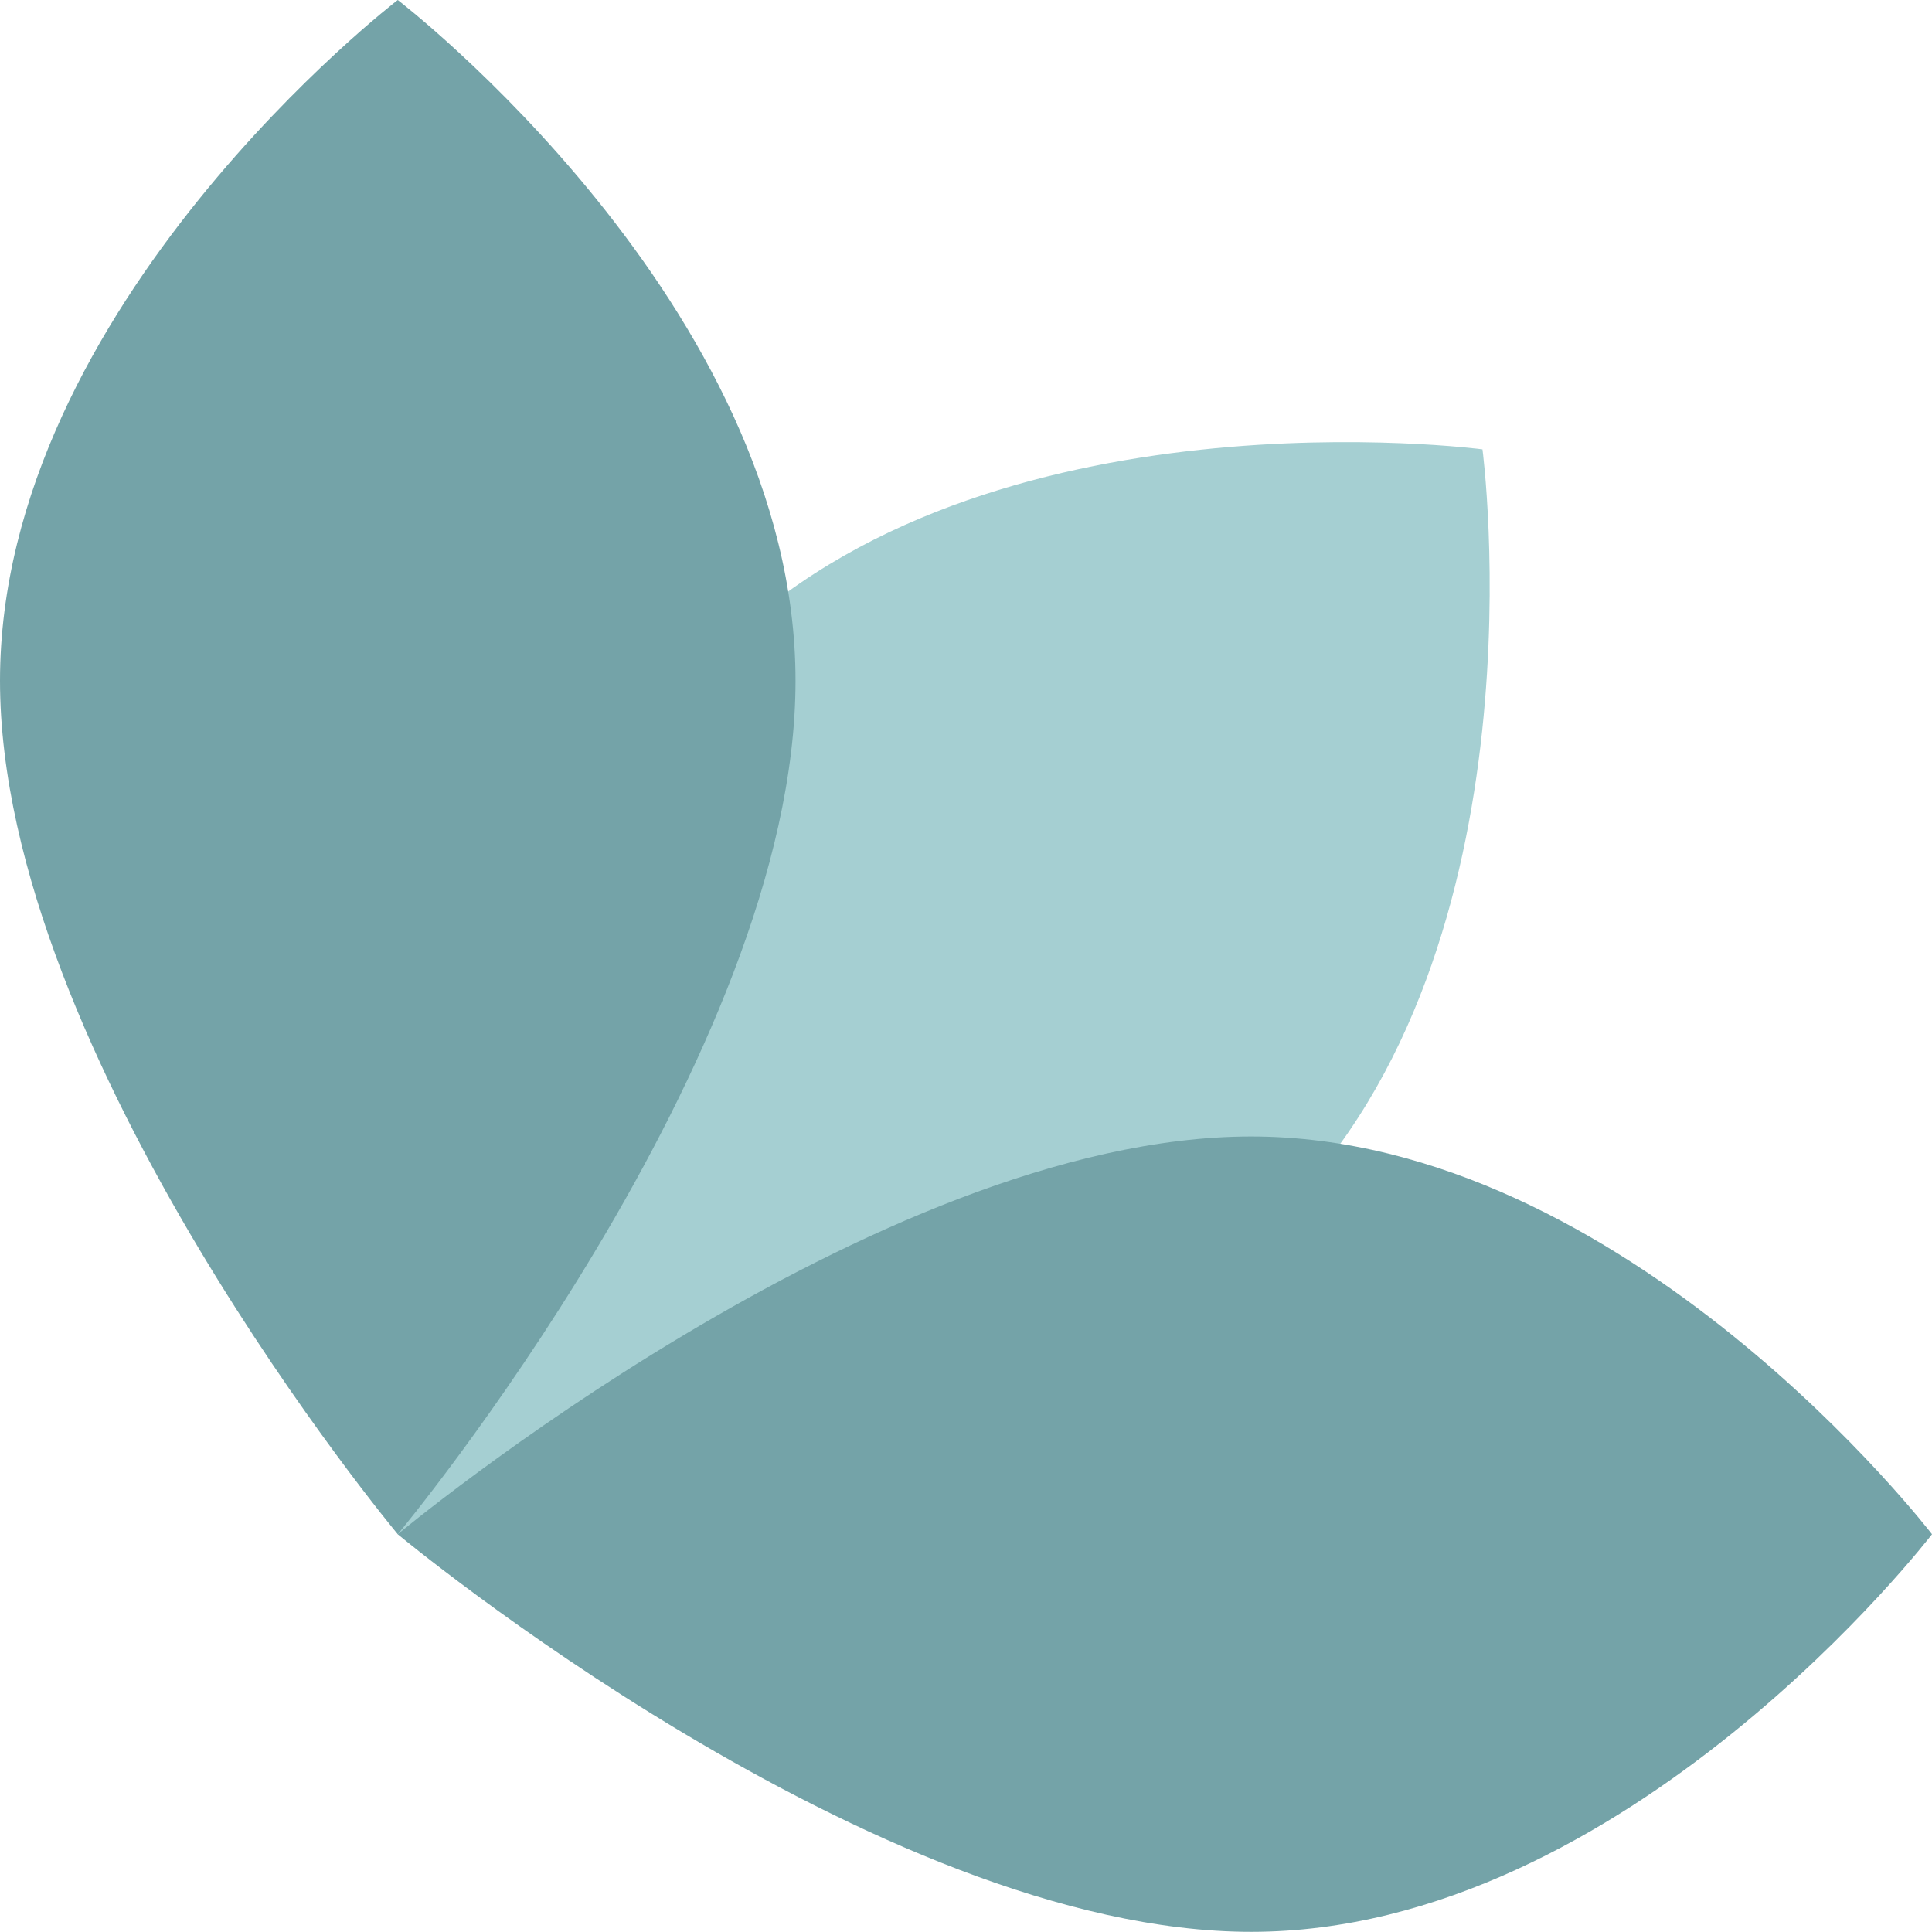 <?xml version="1.0" encoding="utf-8"?>
<!-- Generator: Adobe Illustrator 16.0.0, SVG Export Plug-In . SVG Version: 6.00 Build 0)  -->
<!DOCTYPE svg PUBLIC "-//W3C//DTD SVG 1.1 Tiny//EN" "http://www.w3.org/Graphics/SVG/1.1/DTD/svg11-tiny.dtd">
<svg version="1.1" baseProfile="tiny" id="Layer_1" xmlns="http://www.w3.org/2000/svg" xmlns:xlink="http://www.w3.org/1999/xlink"
	 x="0px" y="0px" width="23.402px" height="23.4px" viewBox="0 0 23.402 23.4" xml:space="preserve">
<path fill="#A5CFD2" d="M4.818,18.584c0,0,0.68-7.494,3.902-10.717c3.22-3.221,9.237-2.424,9.237-2.424s0.797,6.018-2.424,9.238
	S4.818,18.584,4.818,18.584"/>
<path fill="#74A3A8" d="M4.818,18.584c0,0,5.779-4.818,10.336-4.818c4.553,0,8.248,4.818,8.248,4.818S19.708,23.4,15.155,23.4
	C10.598,23.4,4.818,18.584,4.818,18.584"/>
<path fill="#74A3A8" d="M4.818,18.584c0,0-4.818-5.781-4.818-10.338C0,3.693,4.818,0,4.818,0s4.818,3.693,4.818,8.246
	C9.637,12.803,4.818,18.584,4.818,18.584"/>
</svg>
